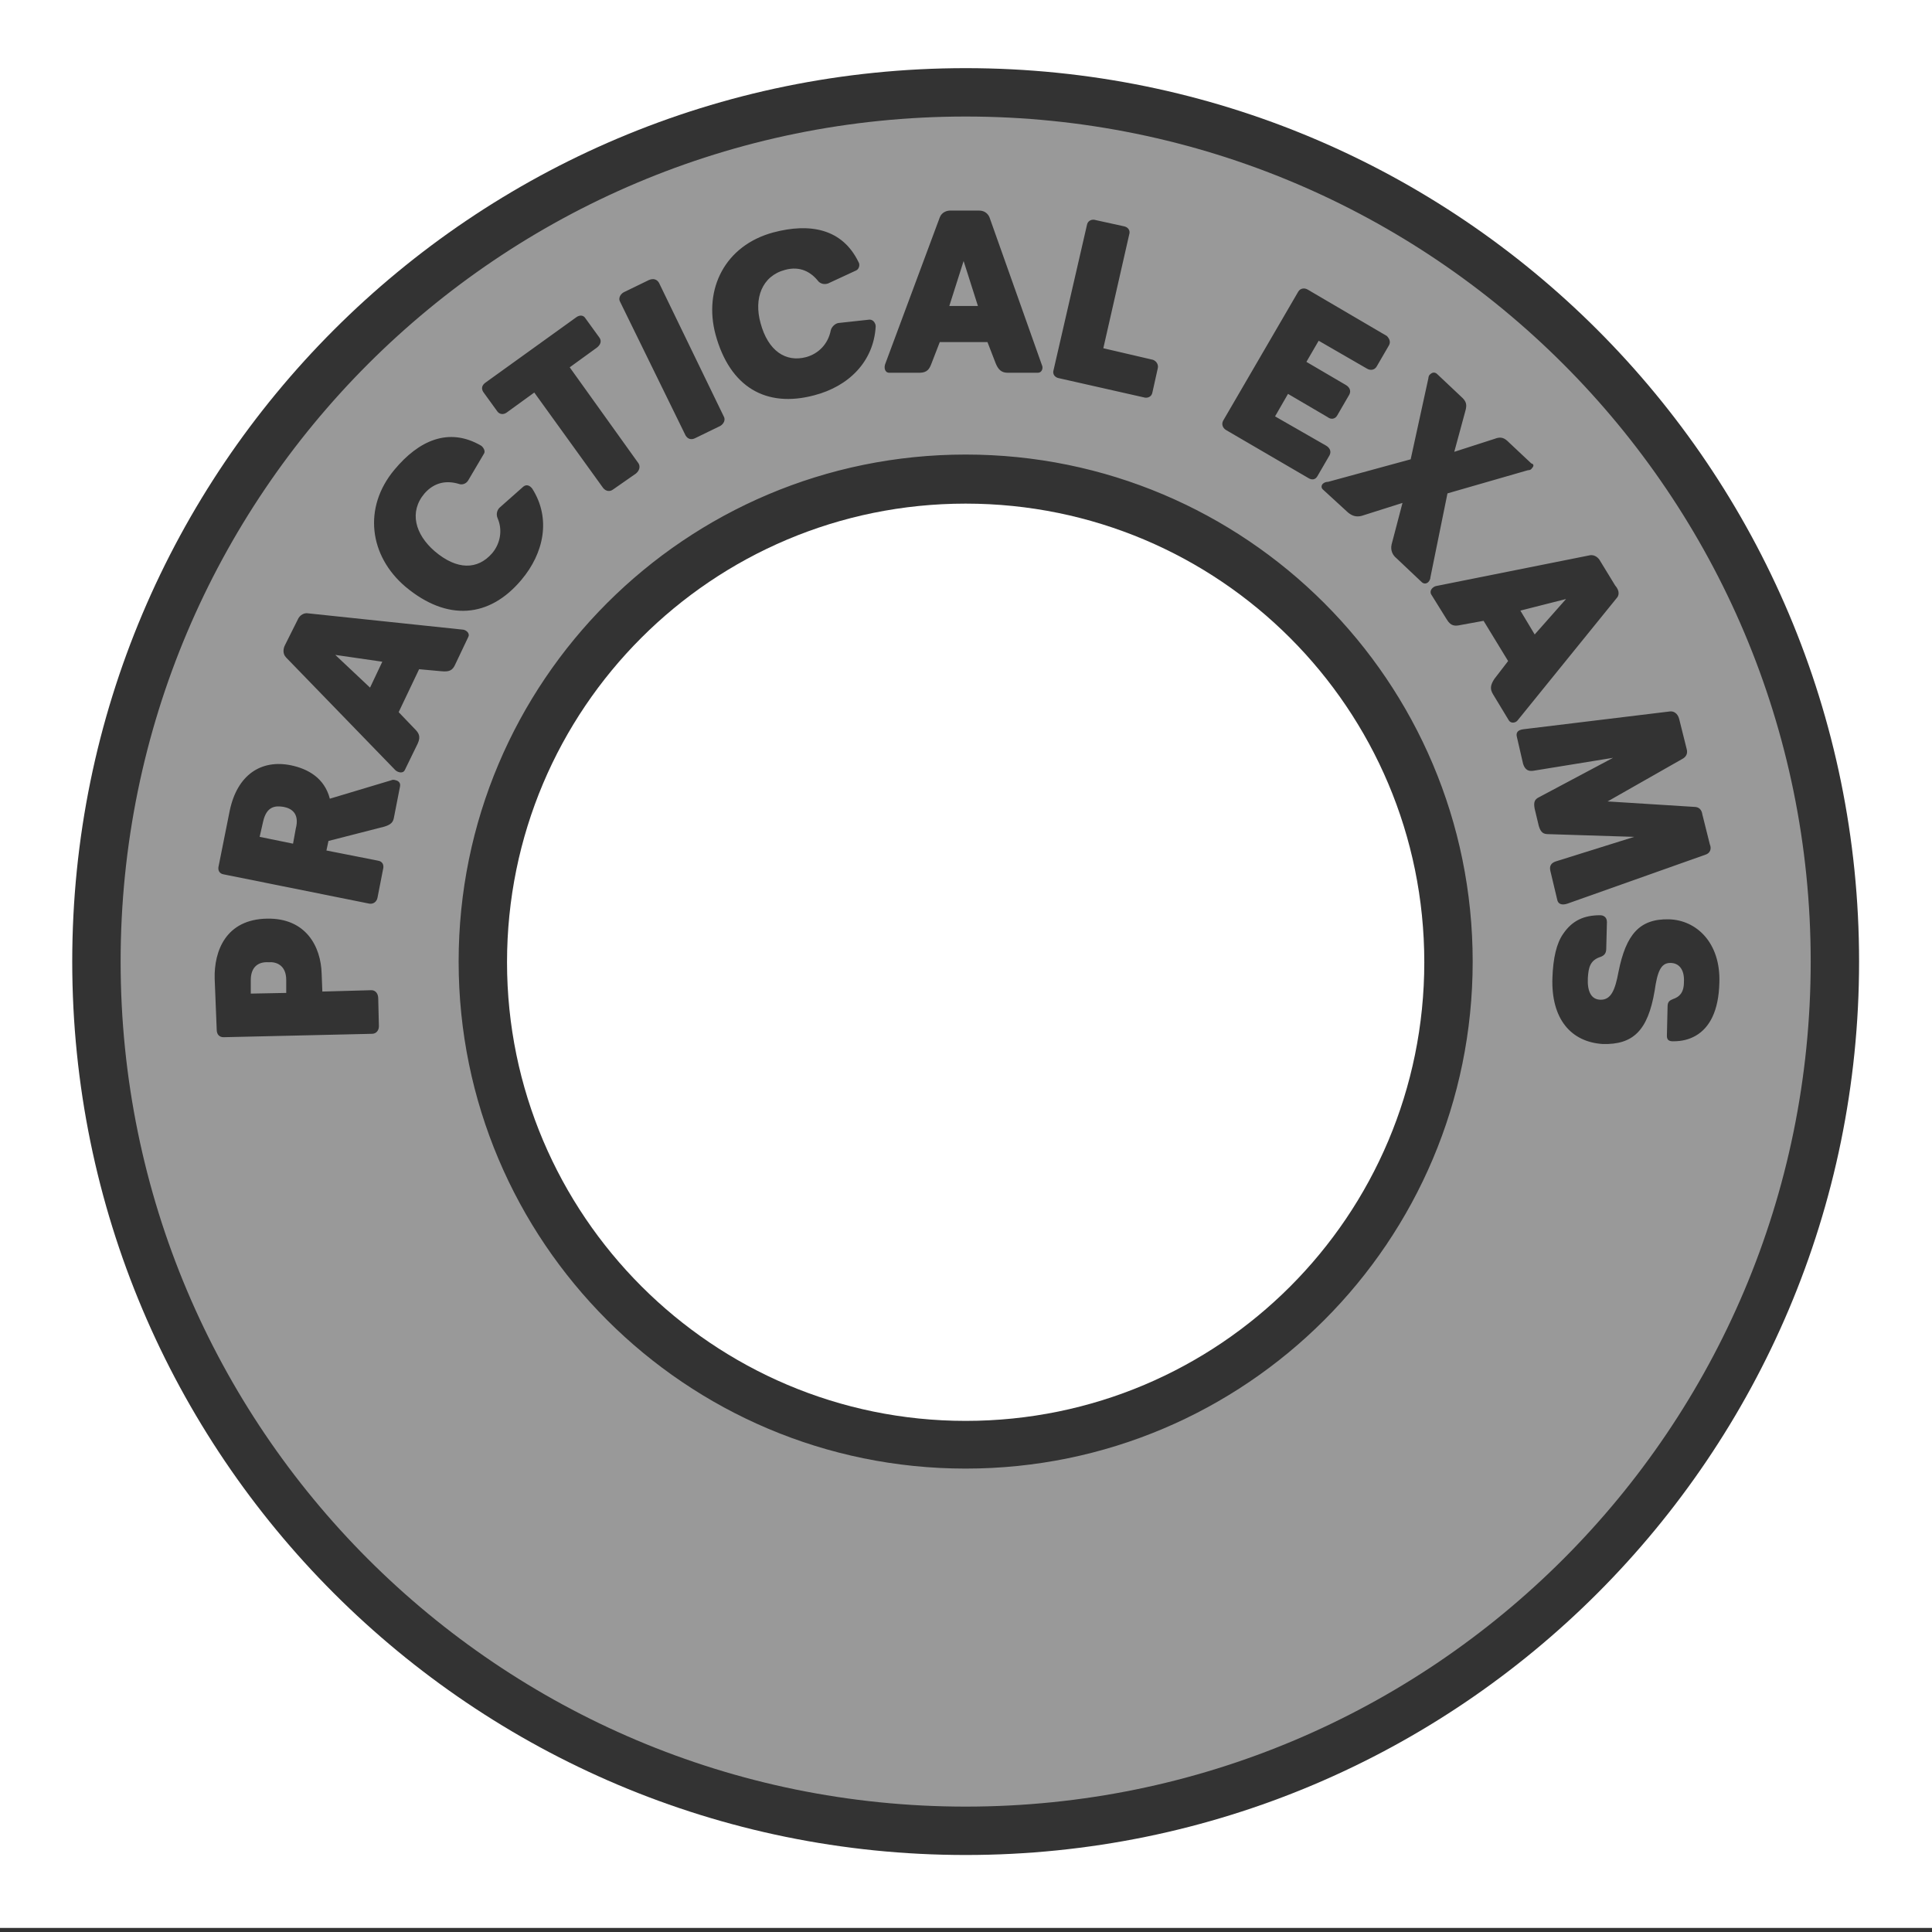 <?xml version="1.0" encoding="utf-8"?>
<!-- Generator: Adobe Illustrator 20.1.0, SVG Export Plug-In . SVG Version: 6.00 Build 0)  -->
<svg version="1.1" id="Layer_1" xmlns="http://www.w3.org/2000/svg" xmlns:xlink="http://www.w3.org/1999/xlink" x="0px" y="0px"
	 viewBox="0 0 283.5 283.5" style="enable-background:new 0 0 283.5 283.5;" xml:space="preserve">
<rect x="0" y="0" width="283.5" height="283.5" fill="#333333" stroke="none"/>
<style type="text/css">
	.st0{clip-path:url(#SVGID_2_);}
	.st1{clip-path:url(#SVGID_4_);fill:#FFFFFF;}
	.st2{opacity:0.5;clip-path:url(#SVGID_4_);}
	.st3{clip-path:url(#SVGID_6_);fill:#FFFFFF;}
</style>
<g>
	<defs>
		<rect id="SVGID_1_" y="-0.6" width="283.5" height="283.5"/>
	</defs>
	<clipPath id="SVGID_2_">
		<use xlink:href="#SVGID_1_"  style="overflow:visible;"/>
	</clipPath>
	<g class="st0">
		<defs>
			<rect id="SVGID_3_" y="-0.6" width="283.5" height="283.5"/>
		</defs>
		<clipPath id="SVGID_4_">
			<use xlink:href="#SVGID_3_"  style="overflow:visible;"/>
		</clipPath>
		<path class="st1" d="M272.8,141.1c0,72.4-58.7,131.1-131.1,131.1S10.6,213.5,10.6,141.1S69.3,10,141.7,10S272.8,68.7,272.8,141.1
			 M283.5-0.6H0v283.5h283.5V-0.6z"/>
		<path class="st1" d="M141.7,208.5c37.2,0,67.3-30.1,67.3-67.3c0-37.2-30.1-67.3-67.3-67.3s-67.3,30.1-67.3,67.3
			C74.4,178.3,104.6,208.5,141.7,208.5"/>
		<g class="st2">
			<g>
				<defs>
					<rect id="SVGID_5_" x="8.7" y="10.1" width="266" height="256"/>
				</defs>
				<clipPath id="SVGID_6_">
					<use xlink:href="#SVGID_5_"  style="overflow:visible;"/>
				</clipPath>
				<path class="st3" d="M36.8,143.8l0,2l5.2-0.1l0-1.9c0-2.2-1.5-2.7-2.6-2.6C37.9,141.1,36.8,141.9,36.8,143.8 M41.6,118.4
					c-1.2-0.2-2.5-0.1-3,2.2l-0.5,2.2l4.9,1l0.4-2.2C44,119.3,42.7,118.6,41.6,118.4 M54.3,100.9l1.8-3.8l-6.9-1L54.3,100.9z
					 M139.3,44.9l4.2,0l-2.1-6.6L139.3,44.9z M225.2,93.1l4.6-5.2l-6.7,1.7L225.2,93.1z M250.3,125.4l-20.3,7.2
					c-0.9,0.3-1.4,0-1.5-0.6l-1-4.2c-0.2-0.8,0.2-1.2,0.8-1.4l11.5-3.6l-12.6-0.4c-0.7,0-1.1-0.2-1.4-1.2l-0.6-2.5
					c-0.2-1,0-1.4,0.6-1.7l10.9-5.8l-11.7,1.9c-0.7,0.1-1.2-0.1-1.5-1l-0.9-3.9c-0.2-0.7,0.1-1.1,1-1.2l21.4-2.6
					c0.6-0.1,1.2,0.3,1.4,1.1l1.1,4.4c0.2,0.7-0.1,1.2-0.7,1.5l-10.9,6.2l12.7,0.8c0.7,0,1.1,0.4,1.2,1.1l1.1,4.4
					C251.2,124.6,250.9,125.2,250.3,125.4 M237.2,87.8l-14.5,17.9c-0.3,0.4-1,0.5-1.3,0l-2.3-3.8c-0.5-0.8-0.4-1.4,0.2-2.3l2-2.6
					l-3.6-5.9l-3.3,0.6c-0.9,0.2-1.5,0.2-2.1-0.8l-2.3-3.7c-0.3-0.6,0.3-1.1,0.7-1.2l22.5-4.5c0.8-0.2,1.4,0.4,1.6,0.8l2.2,3.6
					C237.7,86.7,237.6,87.4,237.2,87.8 M224.8,68.7c-0.1,0.2-0.3,0.3-0.6,0.3l-11.8,3.4l-2.5,12.3c0,0.2-0.1,0.5-0.3,0.7
					c-0.3,0.3-0.7,0.3-1,0l-3.7-3.5c-0.5-0.4-0.9-1.1-0.7-2l1.6-6.1l-6,1.9c-0.8,0.2-1.4,0-2-0.5l-3.6-3.3c-0.4-0.3-0.3-0.7-0.1-0.9
					c0.2-0.2,0.5-0.3,0.8-0.3l12.1-3.3l2.6-11.9c0-0.2,0.1-0.5,0.3-0.6c0.3-0.3,0.7-0.3,1,0l3.5,3.3c0.8,0.7,0.9,1.2,0.6,2.2
					l-1.6,5.9l5.9-1.9c1-0.4,1.5-0.1,2.1,0.5l3.3,3.1C225.1,68.1,225.1,68.4,224.8,68.7 M203.8,50.7l-1.8,3.1
					c-0.3,0.5-0.9,0.6-1.4,0.3l-7.1-4.1l-1.8,3.1l5.8,3.4c0.5,0.3,0.8,0.8,0.5,1.4l-1.8,3.1c-0.3,0.5-0.9,0.6-1.4,0.2l-5.8-3.4
					l-1.9,3.3l7.5,4.3c0.5,0.3,0.8,0.8,0.5,1.4l-1.8,3.1c-0.3,0.5-0.8,0.6-1.4,0.2l-12-7c-0.5-0.3-0.7-0.9-0.4-1.4l11-18.9
					c0.3-0.5,0.9-0.6,1.4-0.3l11.6,6.8C203.9,49.7,204.1,50.2,203.8,50.7 M169.9,54l-0.8,3.6c-0.1,0.6-0.7,0.9-1.3,0.7l-12.4-2.8
					c-0.6-0.1-1-0.6-0.8-1.2l4.9-21.3c0.1-0.6,0.7-0.9,1.3-0.7l4.1,0.9c0.6,0.1,1,0.6,0.8,1.2l-3.8,16.7l7.3,1.7
					C169.7,53,170,53.5,169.9,54 M152.3,54.7l-4.4,0c-0.9,0-1.4-0.4-1.8-1.4l-1.2-3.1l-7,0l-1.2,3.1c-0.3,0.8-0.6,1.4-1.8,1.4
					l-4.4,0c-0.7,0-0.8-0.8-0.6-1.3l8-21.5c0.3-0.8,1.1-1,1.5-1l4.3,0c0.8,0,1.3,0.5,1.5,1l7.7,21.7C153.1,54,152.9,54.7,152.3,54.7
					 M128.5,47.9c-0.3,5.2-4,8.8-9,10.1c-7.1,1.9-12.4-1.2-14.5-8.9c-1.8-6.7,1.4-13.1,8.5-15c5.3-1.4,10.1-0.6,12.5,4.4
					c0.2,0.3,0.1,1-0.4,1.2l-4.1,1.9c-0.6,0.2-1.1,0-1.4-0.3c-1.1-1.4-2.7-2.3-4.9-1.7c-3.4,0.9-4.6,4.2-3.6,7.8
					c1.1,4.1,3.7,5.8,6.7,5c1.8-0.5,3.2-1.9,3.6-3.9c0.1-0.5,0.6-1,1.1-1.1l4.6-0.5C128.2,46.9,128.5,47.5,128.5,47.9 M96.7,41.5
					l9.5,19.6c0.3,0.5,0,1.1-0.5,1.4l-3.7,1.8c-0.6,0.3-1.1,0.1-1.4-0.4L91,44.3c-0.3-0.5,0-1.1,0.5-1.4l3.7-1.8
					C95.9,40.8,96.4,41,96.7,41.5 M87.6,51l-4,2.9L93.7,68c0.3,0.5,0.1,1.1-0.4,1.5L90,71.8c-0.5,0.4-1.1,0.3-1.5-0.2L78.4,57.6
					l-4,2.9c-0.5,0.4-1.1,0.3-1.4-0.1l-2.1-2.9c-0.3-0.5-0.2-1,0.4-1.4l13.2-9.5c0.5-0.4,1.1-0.4,1.4,0.1l2.1,2.9
					C88.3,50.1,88.1,50.6,87.6,51 M70.6,65.4c0.3,0.2,0.7,0.8,0.4,1.2l-2.3,3.9c-0.3,0.5-0.9,0.7-1.4,0.5c-1.7-0.5-3.5-0.3-5,1.4
					c-2.3,2.7-1.4,6,1.5,8.5c3.3,2.8,6.3,2.7,8.4,0.3c1.2-1.4,1.6-3.4,0.8-5.2c-0.2-0.5-0.1-1.1,0.3-1.5l3.5-3.1
					c0.5-0.4,1-0.1,1.3,0.3c2.8,4.4,1.7,9.5-1.6,13.4c-4.7,5.6-10.9,6.1-17,1c-5.3-4.5-6.3-11.6-1.6-17.2
					C61.4,64.7,65.8,62.6,70.6,65.4 M68,92.4c0.5,0.1,1,0.6,0.7,1.1l-1.9,4c-0.4,0.9-0.9,1.1-2,1l-3.3-0.3l-3,6.3l2.3,2.4
					c0.6,0.6,1,1.1,0.5,2.2l-1.9,3.9c-0.3,0.6-1.1,0.3-1.4,0l-16-16.5c-0.6-0.6-0.4-1.4-0.2-1.8l1.9-3.8c0.3-0.7,1-1,1.5-0.9
					L68,92.4z M42.7,112.3c2.4,0.5,4.9,1.8,5.7,4.9l9-2.7c0.2-0.1,0.4-0.1,0.7,0c0.4,0.1,0.7,0.4,0.6,0.9l-0.9,4.6
					c-0.1,0.6-0.4,1-1.4,1.3l-8.2,2.1l-0.3,1.4l7.6,1.5c0.6,0.1,0.9,0.6,0.7,1.3l-0.8,4.1c-0.1,0.6-0.6,1-1.2,0.9l-21.4-4.3
					c-0.6-0.1-0.9-0.6-0.7-1.3l1.6-8C34.8,113.7,38.3,111.4,42.7,112.3 M31.5,143.6c-0.1-4,1.6-8.7,7.7-8.8c5.7-0.1,7.9,4.1,8,8.1
					l0.1,2.6l7.2-0.2c0.6,0,1,0.5,1,1.2l0.1,4.1c0,0.6-0.4,1.1-1,1.1l-21.8,0.5c-0.6,0-1-0.4-1-1.1L31.5,143.6z M67.3,141.1
					c0-41.1,33.3-74.4,74.4-74.4s74.4,33.3,74.4,74.4s-33.3,74.4-74.4,74.4S67.3,182.2,67.3,141.1 M227.8,143.5
					c0.1-2.9,0.6-5.1,1.6-6.5c1.3-1.9,3-2.7,5.4-2.7c0.4,0,1,0.2,1,1l-0.1,3.9c0,0.7-0.3,1-0.8,1.2c-1.6,0.5-1.8,1.6-1.9,3.1
					c-0.1,2,0.5,3.2,1.9,3.2c1.5,0,2.1-1.4,2.6-4.1c1.1-5.5,3.1-7.8,7.4-7.7c4,0.1,7.6,3.4,7.4,9.3c-0.1,4.1-1.4,6.6-3.5,7.8
					c-0.9,0.5-1.9,0.8-3.3,0.8c-0.6,0-0.9-0.2-0.9-0.8l0.1-4.3c0-0.7,0.3-0.9,0.8-1.1c0.9-0.3,1.6-0.9,1.6-2.5
					c0.1-1.8-0.7-2.8-2-2.8c-1.4,0-1.9,1.3-2.3,4.1c-1,5.9-3.2,7.9-7.6,7.8C230.5,152.9,227.6,149.5,227.8,143.5 M265.7,141.1
					c0-68.5-55.5-124-124-124s-124,55.5-124,124s55.5,124,124,124S265.7,209.6,265.7,141.1"/>
			</g>
		</g>
	</g>
</g>
</svg>
